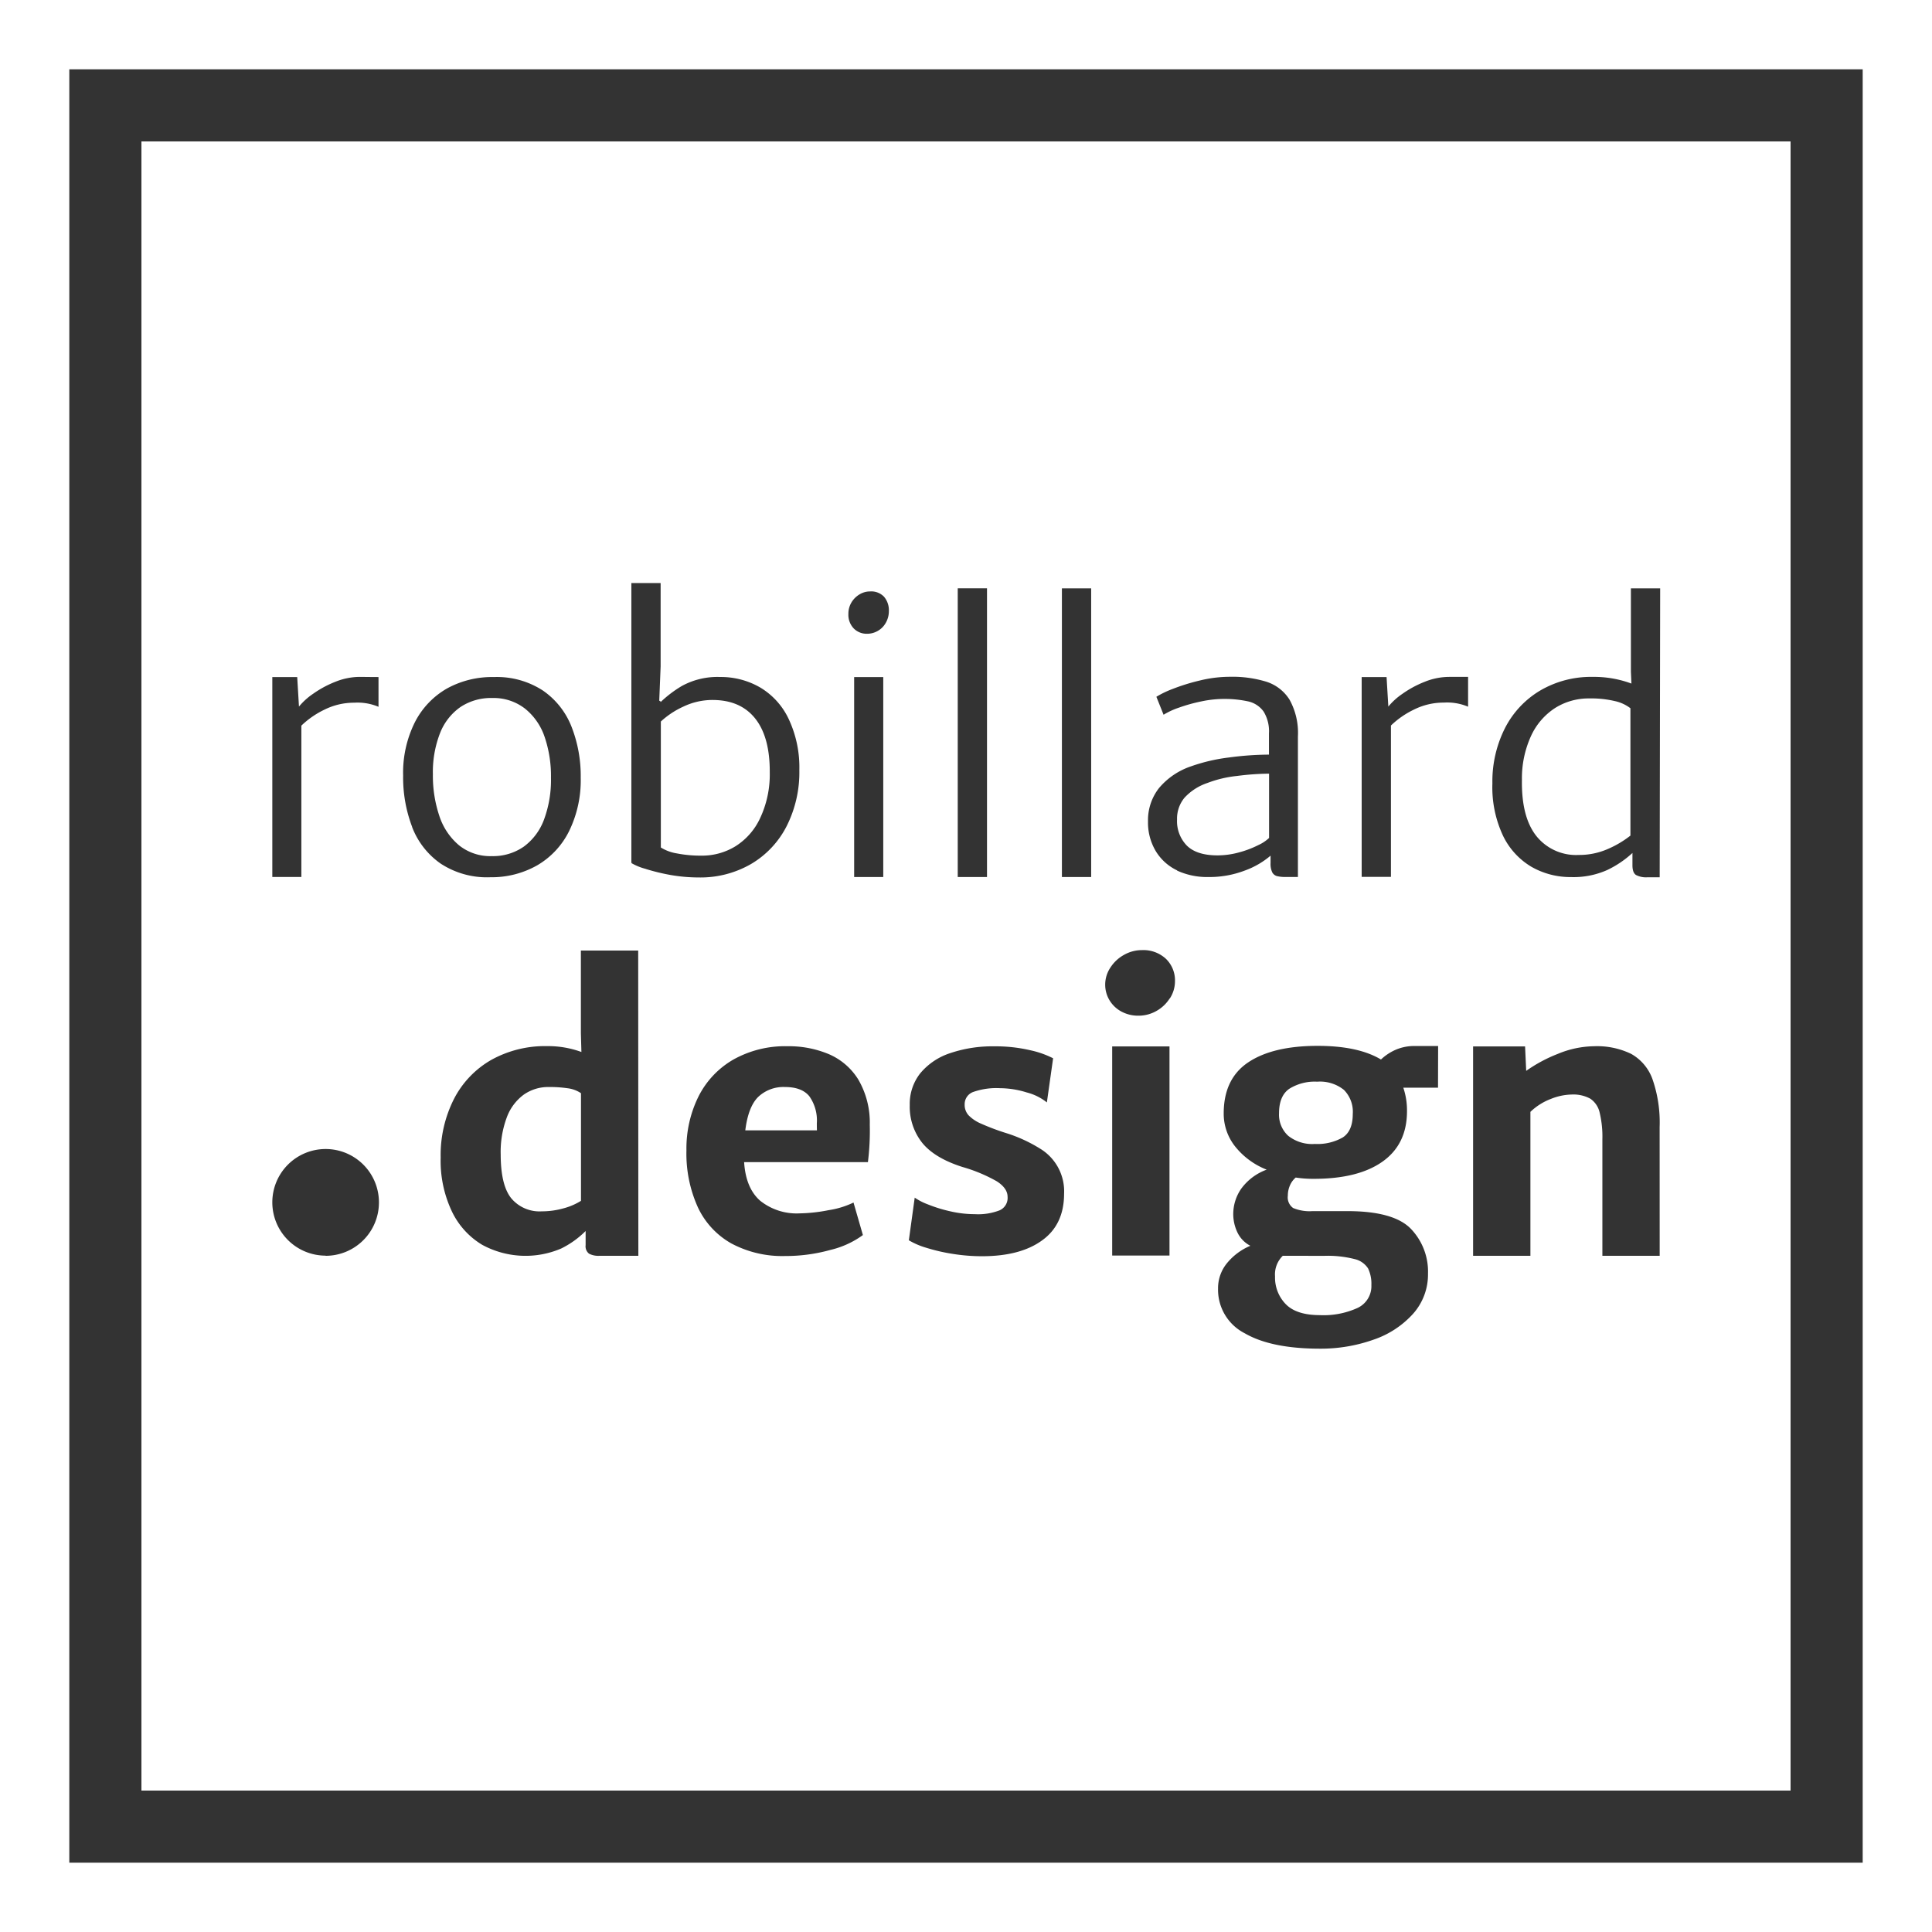 <svg xmlns="http://www.w3.org/2000/svg" viewBox="0 0 362.4 362.4"><rect x="0" y="0" width="362.4" height="362.4" fill="#333333" stroke="none"/><defs><style>.cls-1{fill:#fff;}</style></defs><title>logo-white</title><g id="Layer_2" data-name="Layer 2"><g id="Layer_1-2" data-name="Layer 1"><path class="cls-1" d="M349.4,13V349.4H13V13H349.4m13-13H0V362.4H362.4V0Z"/><path class="cls-1" d="M102.17,138.26a11.51,11.51,0,0,0-3.68-5.33,9.6,9.6,0,0,0-6.13-2,10.37,10.37,0,0,0-6,1.7,10.72,10.72,0,0,0-3.83,4.92,20.07,20.07,0,0,0-1.33,7.7,23.64,23.64,0,0,0,1.2,7.77,12.1,12.1,0,0,0,3.68,5.52,9.35,9.35,0,0,0,6.17,2.05,10.09,10.09,0,0,0,6-1.78,11,11,0,0,0,3.8-5.09,21.39,21.39,0,0,0,1.3-7.83A22.79,22.79,0,0,0,102.17,138.26Z"/><path class="cls-1" d="M142.58,153.47a12.35,12.35,0,0,1-4.62,5.27,12,12,0,0,1-6.35,1.76,23.5,23.5,0,0,1-4.65-.42,8.1,8.1,0,0,1-3-1.11V135.34a15.92,15.92,0,0,1,4.21-2.79,12.66,12.66,0,0,1,5.49-1.25q5.23,0,8,3.48t2.73,10.12A19.28,19.28,0,0,1,142.58,153.47Z"/><path class="cls-1" d="M232.53,159.86a18.44,18.44,0,0,0,3.52-1.35,7.31,7.31,0,0,0,2-1.33V145.12a49.67,49.67,0,0,0-6,.43,21.86,21.86,0,0,0-5.57,1.32,10.28,10.28,0,0,0-4.28,2.75,6.1,6.1,0,0,0-1.41,4.09,6.56,6.56,0,0,0,1.86,4.93q1.86,1.81,5.74,1.81A15.41,15.41,0,0,0,232.53,159.86Z"/><path class="cls-1" d="M288.18,156.81a9.53,9.53,0,0,0,7.94,3.56,13.33,13.33,0,0,0,5.43-1.1,18.87,18.87,0,0,0,4.28-2.53V132.85a7.36,7.36,0,0,0-2.91-1.34,19.27,19.27,0,0,0-4.78-.5,11.8,11.8,0,0,0-6.46,1.81,12.38,12.38,0,0,0-4.51,5.27,19.1,19.1,0,0,0-1.69,8.2Q285.37,153.25,288.18,156.81Z"/><path class="cls-1" d="M95.91,224.78a6.91,6.91,0,0,0,5.7,2.44,15,15,0,0,0,4.08-.56,11.94,11.94,0,0,0,3.29-1.41V205.06a5.71,5.71,0,0,0-2.45-.92,23.23,23.23,0,0,0-3.58-.24,8,8,0,0,0-4.69,1.42,9.26,9.26,0,0,0-3.19,4.26,18.51,18.51,0,0,0-1.15,7Q93.93,222.34,95.91,224.78Z"/><path class="cls-1" d="M153.22,210.69a7.83,7.83,0,0,0-1.41-5.06q-1.41-1.73-4.58-1.73a6.88,6.88,0,0,0-5,1.85q-1.88,1.85-2.43,6.28h13.44Q153.22,211.57,153.22,210.69Z"/><path class="cls-1" d="M242.76,235.56h-2.14a4.87,4.87,0,0,0-1.45,3.86,7.14,7.14,0,0,0,2,5.2q2,2.06,6.39,2.07a15.4,15.4,0,0,0,7.11-1.36,4.51,4.51,0,0,0,2.57-4.27,6.66,6.66,0,0,0-.62-3.13,4.09,4.09,0,0,0-2.55-1.76,20.38,20.38,0,0,0-5.72-.6Z"/><path class="cls-1" d="M251.87,213.36q1.88-1.22,1.88-4.41a5.82,5.82,0,0,0-1.67-4.52,7.16,7.16,0,0,0-5-1.53,9,9,0,0,0-5.25,1.34q-1.91,1.34-1.91,4.58a5.36,5.36,0,0,0,1.72,4.23,7.24,7.24,0,0,0,5,1.53A9.59,9.59,0,0,0,251.87,213.36Z"/><path class="cls-1" d="M26.53,26.53V335.87H335.87V26.53Zm153.12,83.82h5.49v54.16h-5.49ZM51.08,127h4.67l.33,5.54a12.51,12.51,0,0,1,2.68-2.42,19.54,19.54,0,0,1,4.14-2.23,12.33,12.33,0,0,1,4.59-.92Q70,127,71,127v5.58a10.11,10.11,0,0,0-4.54-.77,12.44,12.44,0,0,0-5.59,1.3,16.52,16.52,0,0,0-4.34,3v28.39H51.08Zm10,108.53a10,10,0,1,1,10-10A10,10,0,0,1,61.08,235.56Zm16.23-80.42a26,26,0,0,1-1.69-9.63,21.15,21.15,0,0,1,2.2-10,15.26,15.26,0,0,1,6.07-6.36A17.53,17.53,0,0,1,92.65,127a15.8,15.8,0,0,1,9.17,2.52,14.76,14.76,0,0,1,5.38,6.78,25.32,25.32,0,0,1,1.73,9.58,21.71,21.71,0,0,1-2.17,10,15.24,15.24,0,0,1-6,6.44A17.3,17.3,0,0,1,92,164.55,15.84,15.84,0,0,1,82.67,162,14.79,14.79,0,0,1,77.31,155.15Zm42.43,80.45h-7.3a3.76,3.76,0,0,1-1.95-.4,1.75,1.75,0,0,1-.64-1.6v-2.65a17.25,17.25,0,0,1-4.6,3.29,17,17,0,0,1-14.8-.7,14.64,14.64,0,0,1-5.67-6.23,22.16,22.16,0,0,1-2.12-10.14,23.25,23.25,0,0,1,2.5-11,17.79,17.79,0,0,1,7-7.32,20.72,20.72,0,0,1,10.46-2.58,18.15,18.15,0,0,1,6.44,1.1l-.1-3.54V178.3h10.75Zm1.4-72.57a10.75,10.75,0,0,1-2.71-1.1l.34-.18-.34.15V109.37h5.49V125l-.26,6.42.26.16v.11a22.07,22.07,0,0,1,3.95-3,13.87,13.87,0,0,1,7.23-1.7,14.67,14.67,0,0,1,7.55,2,13.62,13.62,0,0,1,5.29,5.88,21.32,21.32,0,0,1,2,9.59,22.43,22.43,0,0,1-2.37,10.48,17.39,17.39,0,0,1-6.66,7.11,18.94,18.94,0,0,1-9.85,2.54,30.73,30.73,0,0,1-5.21-.45A38.41,38.41,0,0,1,121.14,163Zm41.66,55H139.58q.31,4.86,3,7.23a10.94,10.94,0,0,0,7.42,2.38,30,30,0,0,0,5.43-.6,16.35,16.35,0,0,0,4.67-1.43l1.76,6.1a17,17,0,0,1-6.1,2.79,31.3,31.3,0,0,1-8.47,1.14,20.26,20.26,0,0,1-10.09-2.35,15.1,15.1,0,0,1-6.3-6.8,24.41,24.41,0,0,1-2.14-10.66A22,22,0,0,1,131,205.72a16.57,16.57,0,0,1,6.53-6.95,19.82,19.82,0,0,1,10.21-2.52,19.37,19.37,0,0,1,7.72,1.48A12.1,12.1,0,0,1,161,202.5a16,16,0,0,1,2.15,8.45A47.51,47.51,0,0,1,162.8,218Zm2.88-53.48h-5.46V127h5.46Zm.46-47.66a3.92,3.92,0,0,1-1.5,1.5,4,4,0,0,1-2,.53,3.4,3.4,0,0,1-2.5-1,3.69,3.69,0,0,1-1-2.73,4.06,4.06,0,0,1,.57-2.14,4.35,4.35,0,0,1,1.51-1.51,3.77,3.77,0,0,1,2-.56,3.31,3.31,0,0,1,2.61,1,3.91,3.91,0,0,1,.9,2.7A4.36,4.36,0,0,1,166.14,116.85Zm29.37,115.79q-4.08,3-11.32,3a34.63,34.63,0,0,1-5.48-.44,34.24,34.24,0,0,1-4.94-1.14,14.23,14.23,0,0,1-3.29-1.41l1.1-8a11.29,11.29,0,0,0,2.45,1.26,26.79,26.79,0,0,0,4.15,1.29,20.45,20.45,0,0,0,4.67.55,11.15,11.15,0,0,0,4.68-.73A2.54,2.54,0,0,0,189,224.5q0-1.6-2-2.9a29.32,29.32,0,0,0-6.46-2.7q-5.24-1.67-7.56-4.54a10.87,10.87,0,0,1-2.33-7.07,9.25,9.25,0,0,1,2-6,12.26,12.26,0,0,1,5.6-3.75,24.64,24.64,0,0,1,8.23-1.27,28.41,28.41,0,0,1,6.72.72,17.64,17.64,0,0,1,4.34,1.52l-1.17,8.28a10,10,0,0,0-3.77-1.87,17.21,17.21,0,0,0-5-.8,13.11,13.11,0,0,0-5.08.72,2.43,2.43,0,0,0-1.57,2.35,2.89,2.89,0,0,0,.72,2,7.16,7.16,0,0,0,2.33,1.57,44.16,44.16,0,0,0,4.63,1.75A27.41,27.41,0,0,1,195,215.4a9.35,9.35,0,0,1,4.6,8.52Q199.59,229.69,195.51,232.64Zm9.17-68.13h-5.49V110.36h5.49Zm14.69,71H208.62V196.29h10.75Zm.05-48.25a6.94,6.94,0,0,1-2.51,2.38,6.76,6.76,0,0,1-3.36.88,6.6,6.6,0,0,1-3.17-.76,5.8,5.8,0,0,1-2.24-2.1,5.67,5.67,0,0,1-.83-3,5.76,5.76,0,0,1,1-3.2,7.09,7.09,0,0,1,2.55-2.36,6.79,6.79,0,0,1,3.34-.88,6.21,6.21,0,0,1,4.51,1.64,5.62,5.62,0,0,1,1.69,4.22A5.92,5.92,0,0,1,219.42,187.31Zm1.37-24a9.39,9.39,0,0,1-4-3.62,10.44,10.44,0,0,1-1.45-5.56,9.76,9.76,0,0,1,2.06-6.25,13.43,13.43,0,0,1,6-4.08,33.23,33.23,0,0,1,7.1-1.66,57.39,57.39,0,0,1,7.53-.54v-4a7.06,7.06,0,0,0-1-4.07,4.86,4.86,0,0,0-2.84-1.9,21,21,0,0,0-8.91,0,30.8,30.8,0,0,0-4.09,1.14,14.33,14.33,0,0,0-2.93,1.35l-1.35-3.37a18,18,0,0,1,3-1.45,37.58,37.58,0,0,1,5.1-1.59,23.79,23.79,0,0,1,5.66-.71,21.77,21.77,0,0,1,6.92.94,8,8,0,0,1,4.32,3.39,12.87,12.87,0,0,1,1.55,6.87v26.35h-2.24a6.58,6.58,0,0,1-1.68-.16,1.44,1.44,0,0,1-.9-.72,3.7,3.7,0,0,1-.31-1.74v-1.38a15.6,15.6,0,0,1-4.87,2.81,18.56,18.56,0,0,1-6.77,1.2A13.48,13.48,0,0,1,220.79,163.3Zm48.95,40.77h-6.51a13.23,13.23,0,0,1,.69,4.4q0,6.19-4.56,9.44t-12.9,3.25a21.39,21.39,0,0,1-3.41-.24,4,4,0,0,0-1.1,1.51,4.75,4.75,0,0,0-.38,1.88,2.44,2.44,0,0,0,1,2.33,8,8,0,0,0,3.62.58h6.55q8.68,0,11.9,3.31a11.58,11.58,0,0,1,3.22,8.41,11.07,11.07,0,0,1-2.81,7.55,17.6,17.6,0,0,1-7.46,4.86,29.53,29.53,0,0,1-10,1.67q-9.13,0-14.11-2.89a9.17,9.17,0,0,1-5-8.38,7.38,7.38,0,0,1,1.67-4.76,11.29,11.29,0,0,1,4.39-3.27,5.45,5.45,0,0,1-2.43-2.51,8,8,0,0,1-.78-3.5,8.37,8.37,0,0,1,1.45-4.63,10.23,10.23,0,0,1,4.82-3.64,14.16,14.16,0,0,1-5.91-4.34,9.87,9.87,0,0,1-2.15-6.2q0-6.52,4.62-9.6t13-3.08q7.61,0,11.88,2.56a9.57,9.57,0,0,1,2.72-1.81,8.69,8.69,0,0,1,3.62-.72h4.38Zm5.64-71.47a10.11,10.11,0,0,0-4.54-.77,12.44,12.44,0,0,0-5.59,1.3,16.52,16.52,0,0,0-4.34,3v28.39h-5.49V127h4.67l.33,5.54a12.51,12.51,0,0,1,2.68-2.42,19.54,19.54,0,0,1,4.14-2.23,12.33,12.33,0,0,1,4.59-.92q2.53,0,3.55,0Zm35.94,103H300.57V213.73a19.34,19.34,0,0,0-.52-5.07,4.26,4.26,0,0,0-1.76-2.58,6.65,6.65,0,0,0-3.51-.77,11,11,0,0,0-3.89.83,11.31,11.31,0,0,0-3.82,2.42v27H276.32V196.29h9.75l.21,4.58a27.59,27.59,0,0,1,5.92-3.18,18.22,18.22,0,0,1,6.86-1.44,14.63,14.63,0,0,1,6.92,1.44,8.85,8.85,0,0,1,4,4.77,24.7,24.7,0,0,1,1.33,8.94Zm0-71H309a4.08,4.08,0,0,1-2.12-.43q-.67-.43-.67-1.84V160a19,19,0,0,1-4.74,3.2,15.47,15.47,0,0,1-6.77,1.32,14.74,14.74,0,0,1-7.37-1.89,13.64,13.64,0,0,1-5.39-5.85,21.37,21.37,0,0,1-2-9.85,22.12,22.12,0,0,1,2.35-10.33,17.37,17.37,0,0,1,6.63-7.08,18.83,18.83,0,0,1,9.83-2.55,20.15,20.15,0,0,1,7.27,1.25l-.1-2.23V110.36h5.49Z"/></g></g></svg>